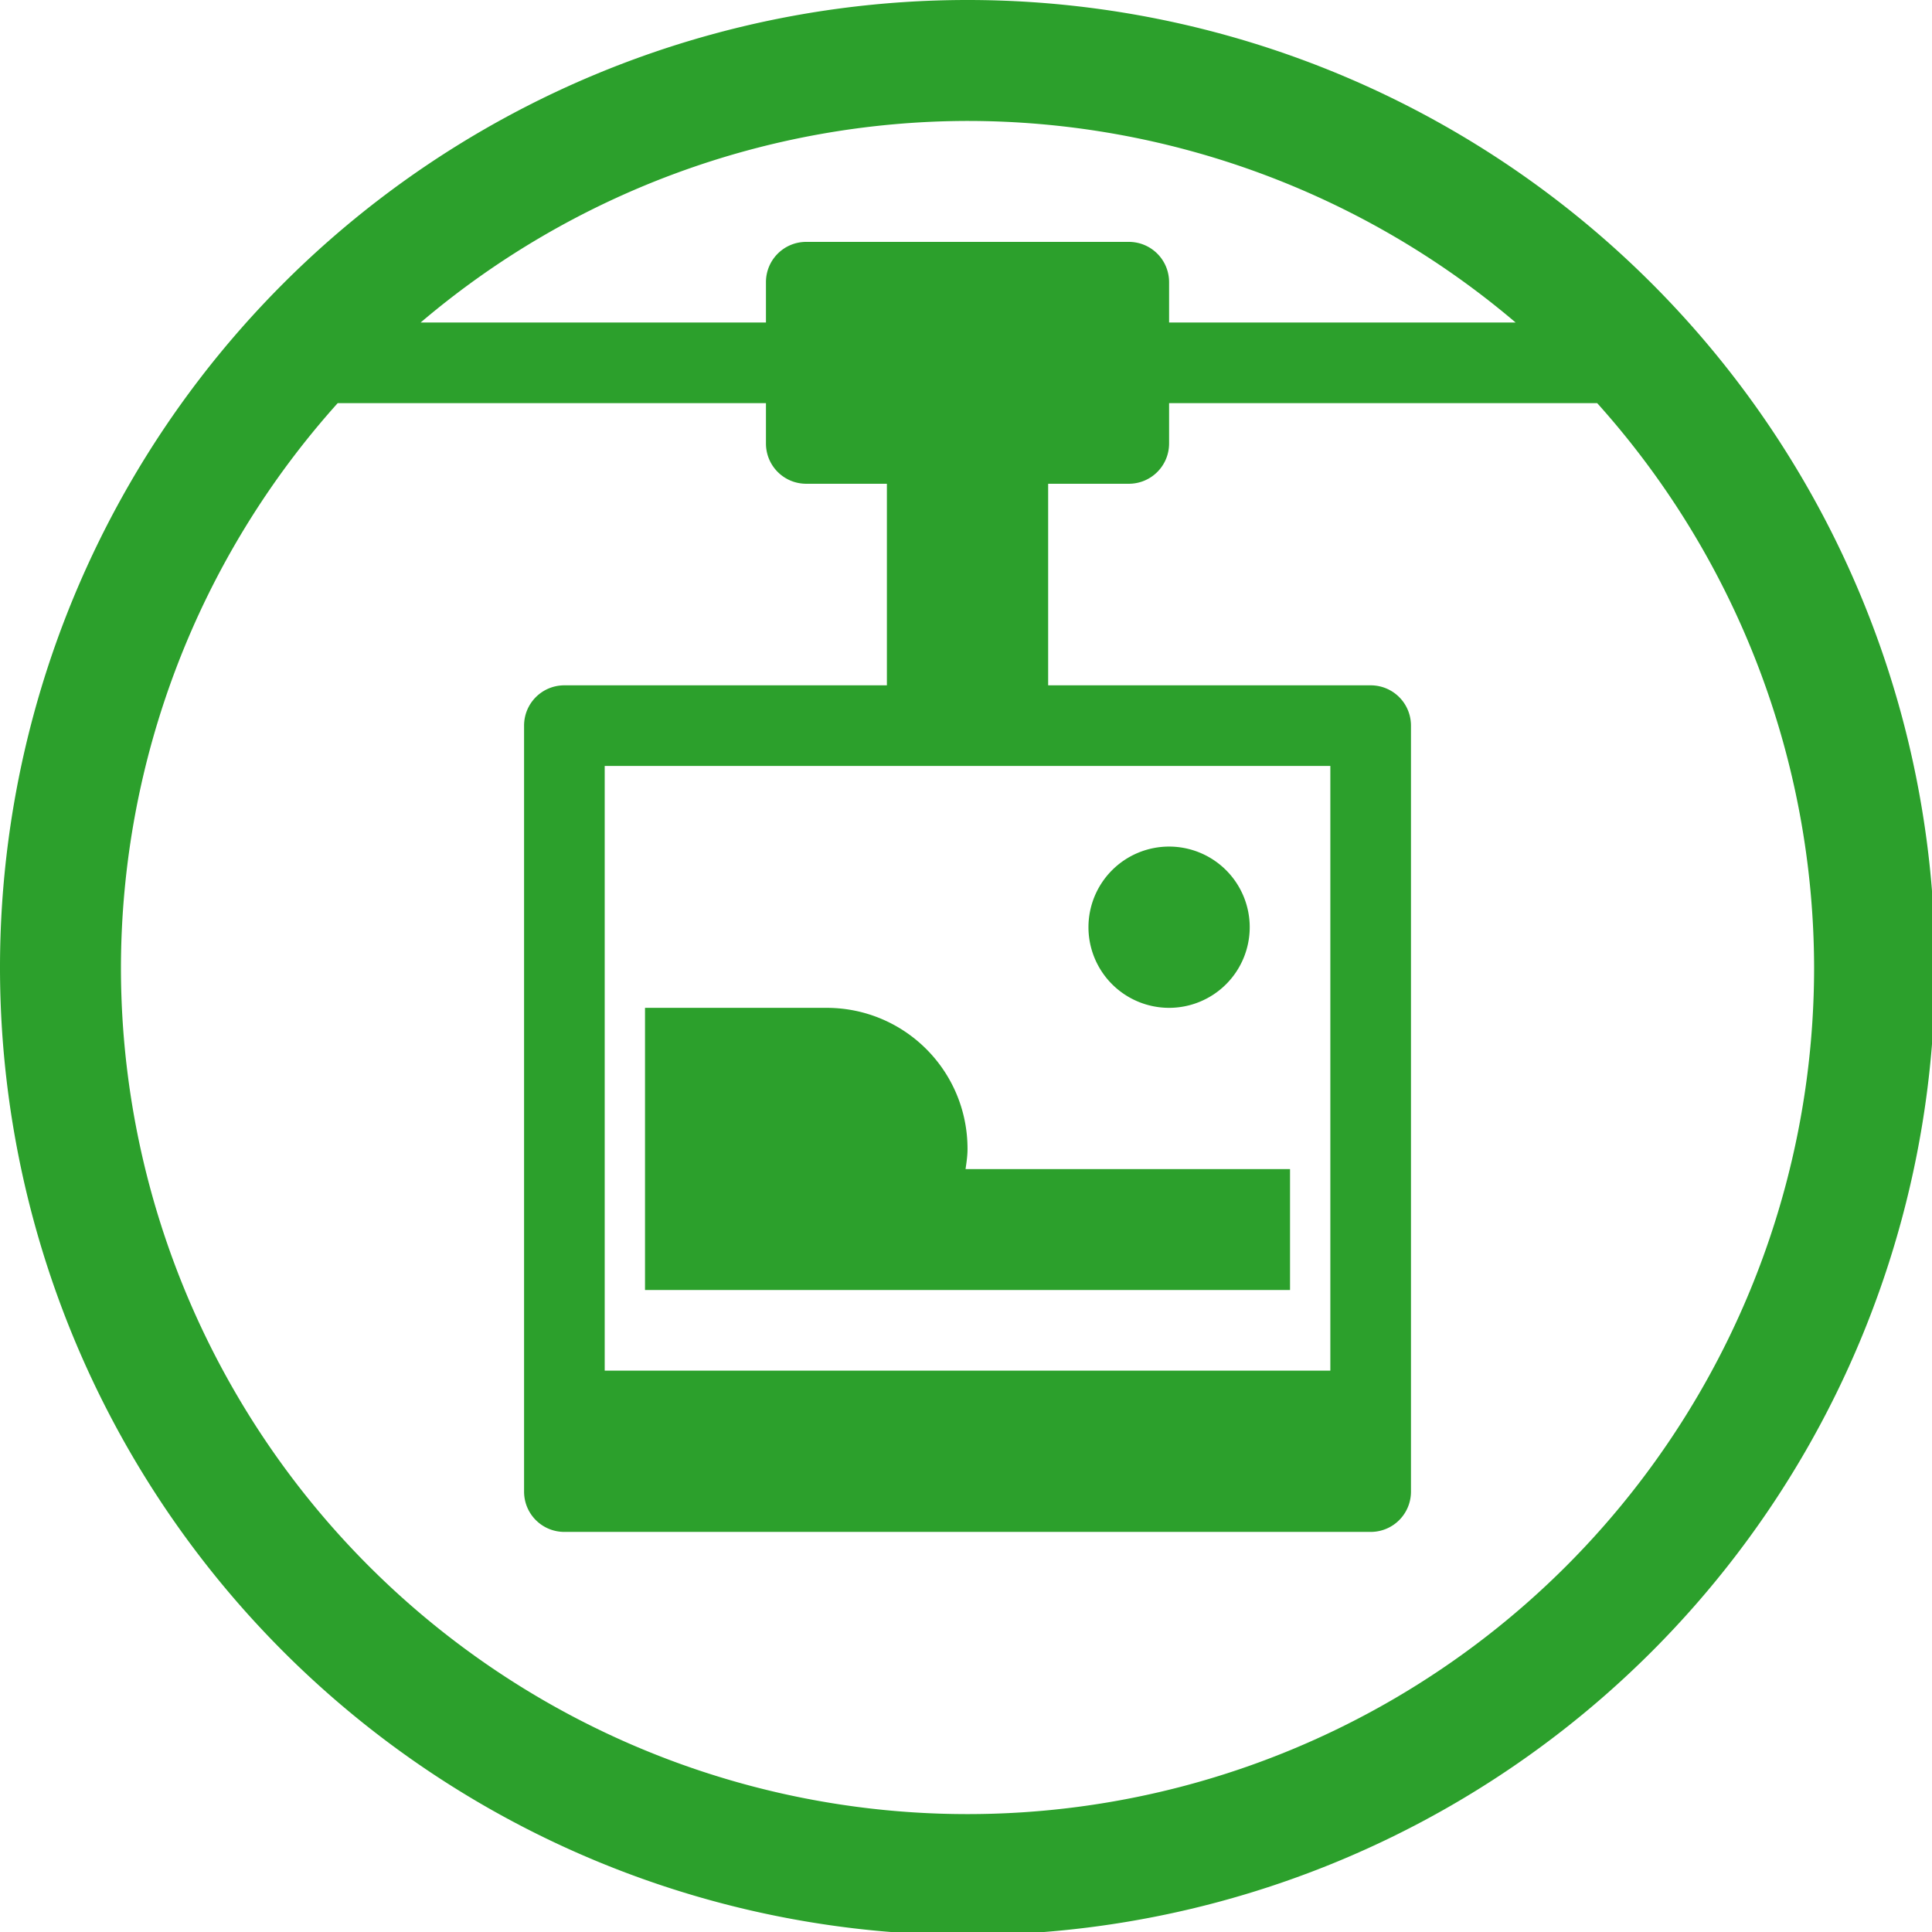 <?xml version="1.0" encoding="UTF-8" standalone="no"?>
<svg
   xmlns:dc="http://purl.org/dc/elements/1.1/"
   xmlns:cc="http://creativecommons.org/ns#"
   xmlns:rdf="http://www.w3.org/1999/02/22-rdf-syntax-ns#"
   xmlns:svg="http://www.w3.org/2000/svg"
   xmlns="http://www.w3.org/2000/svg"
   xmlns:sodipodi="http://sodipodi.sourceforge.net/DTD/sodipodi-0.dtd"
   xmlns:inkscape="http://www.inkscape.org/namespaces/inkscape"
   width="48"
   height="48"
   viewBox="0 0 12.7 12.7"
   version="1.1"
   id="svg4"
   sodipodi:docname="driftnet.svg"
   inkscape:version="0.92.5 (2060ec1f9f, 2020-04-08)">
  <defs
     id="defs8">
  <style
     id="current-color-scheme"
     type="text/css">
      .ColorScheme-Highlight {
        color:#2ca02c;
      }
  </style>
  </defs>
  <path
     class="ColorScheme-Highlight"
     style="fill:currentColor"
     d="M 24 0 A 24 24 0 0 0 0 24 A 24 24 0 0 0 24 48 A 24 24 0 0 0 48 24 A 24 24 0 0 0 24 0 z M 24 3 A 21 21 0 0 1 37.596 8 L 29 8 L 29 7 C 29 6.446 28.554 6 28 6 L 20 6 C 19.446 6 19 6.446 19 7 L 19 8 L 10.434 8 A 21 21 0 0 1 24 3 z M 8.377 10 L 19 10 L 19 11 C 19 11.554 19.446 12 20 12 L 22 12 L 22 17 L 14 17 C 13.446 17 13 17.446 13 18 L 13 37 C 13 37.554 13.446 38 14 38 L 34 38 C 34.554 38 35 37.554 35 37 L 35 18 C 35 17.446 34.554 17 34 17 L 26 17 L 26 12 L 28 12 C 28.554 12 29 11.554 29 11 L 29 10 L 39.619 10 A 21 21 0 0 1 45 24 A 21 21 0 0 1 24 45 A 21 21 0 0 1 3 24 A 21 21 0 0 1 8.377 10 z M 15 19 L 33 19 L 33 34 L 15 34 L 15 19 z M 29 21 A 2 2 0 0 0 27 23 A 2 2 0 0 0 29 25 A 2 2 0 0 0 31 23 A 2 2 0 0 0 29 21 z M 16 25 L 16 32 L 19.488 32 L 19.5 32 L 20.5 32 L 24 32 L 26 32 L 32 32 L 32 29 L 26 29 L 24 29 L 23.951 29 C 23.975 28.835 24 28.671 24 28.5 C 24 26.561 22.439 25 20.5 25 L 20 25 L 16 25 z "
     transform="scale(0.265)"
     id="path817" />
</svg>
